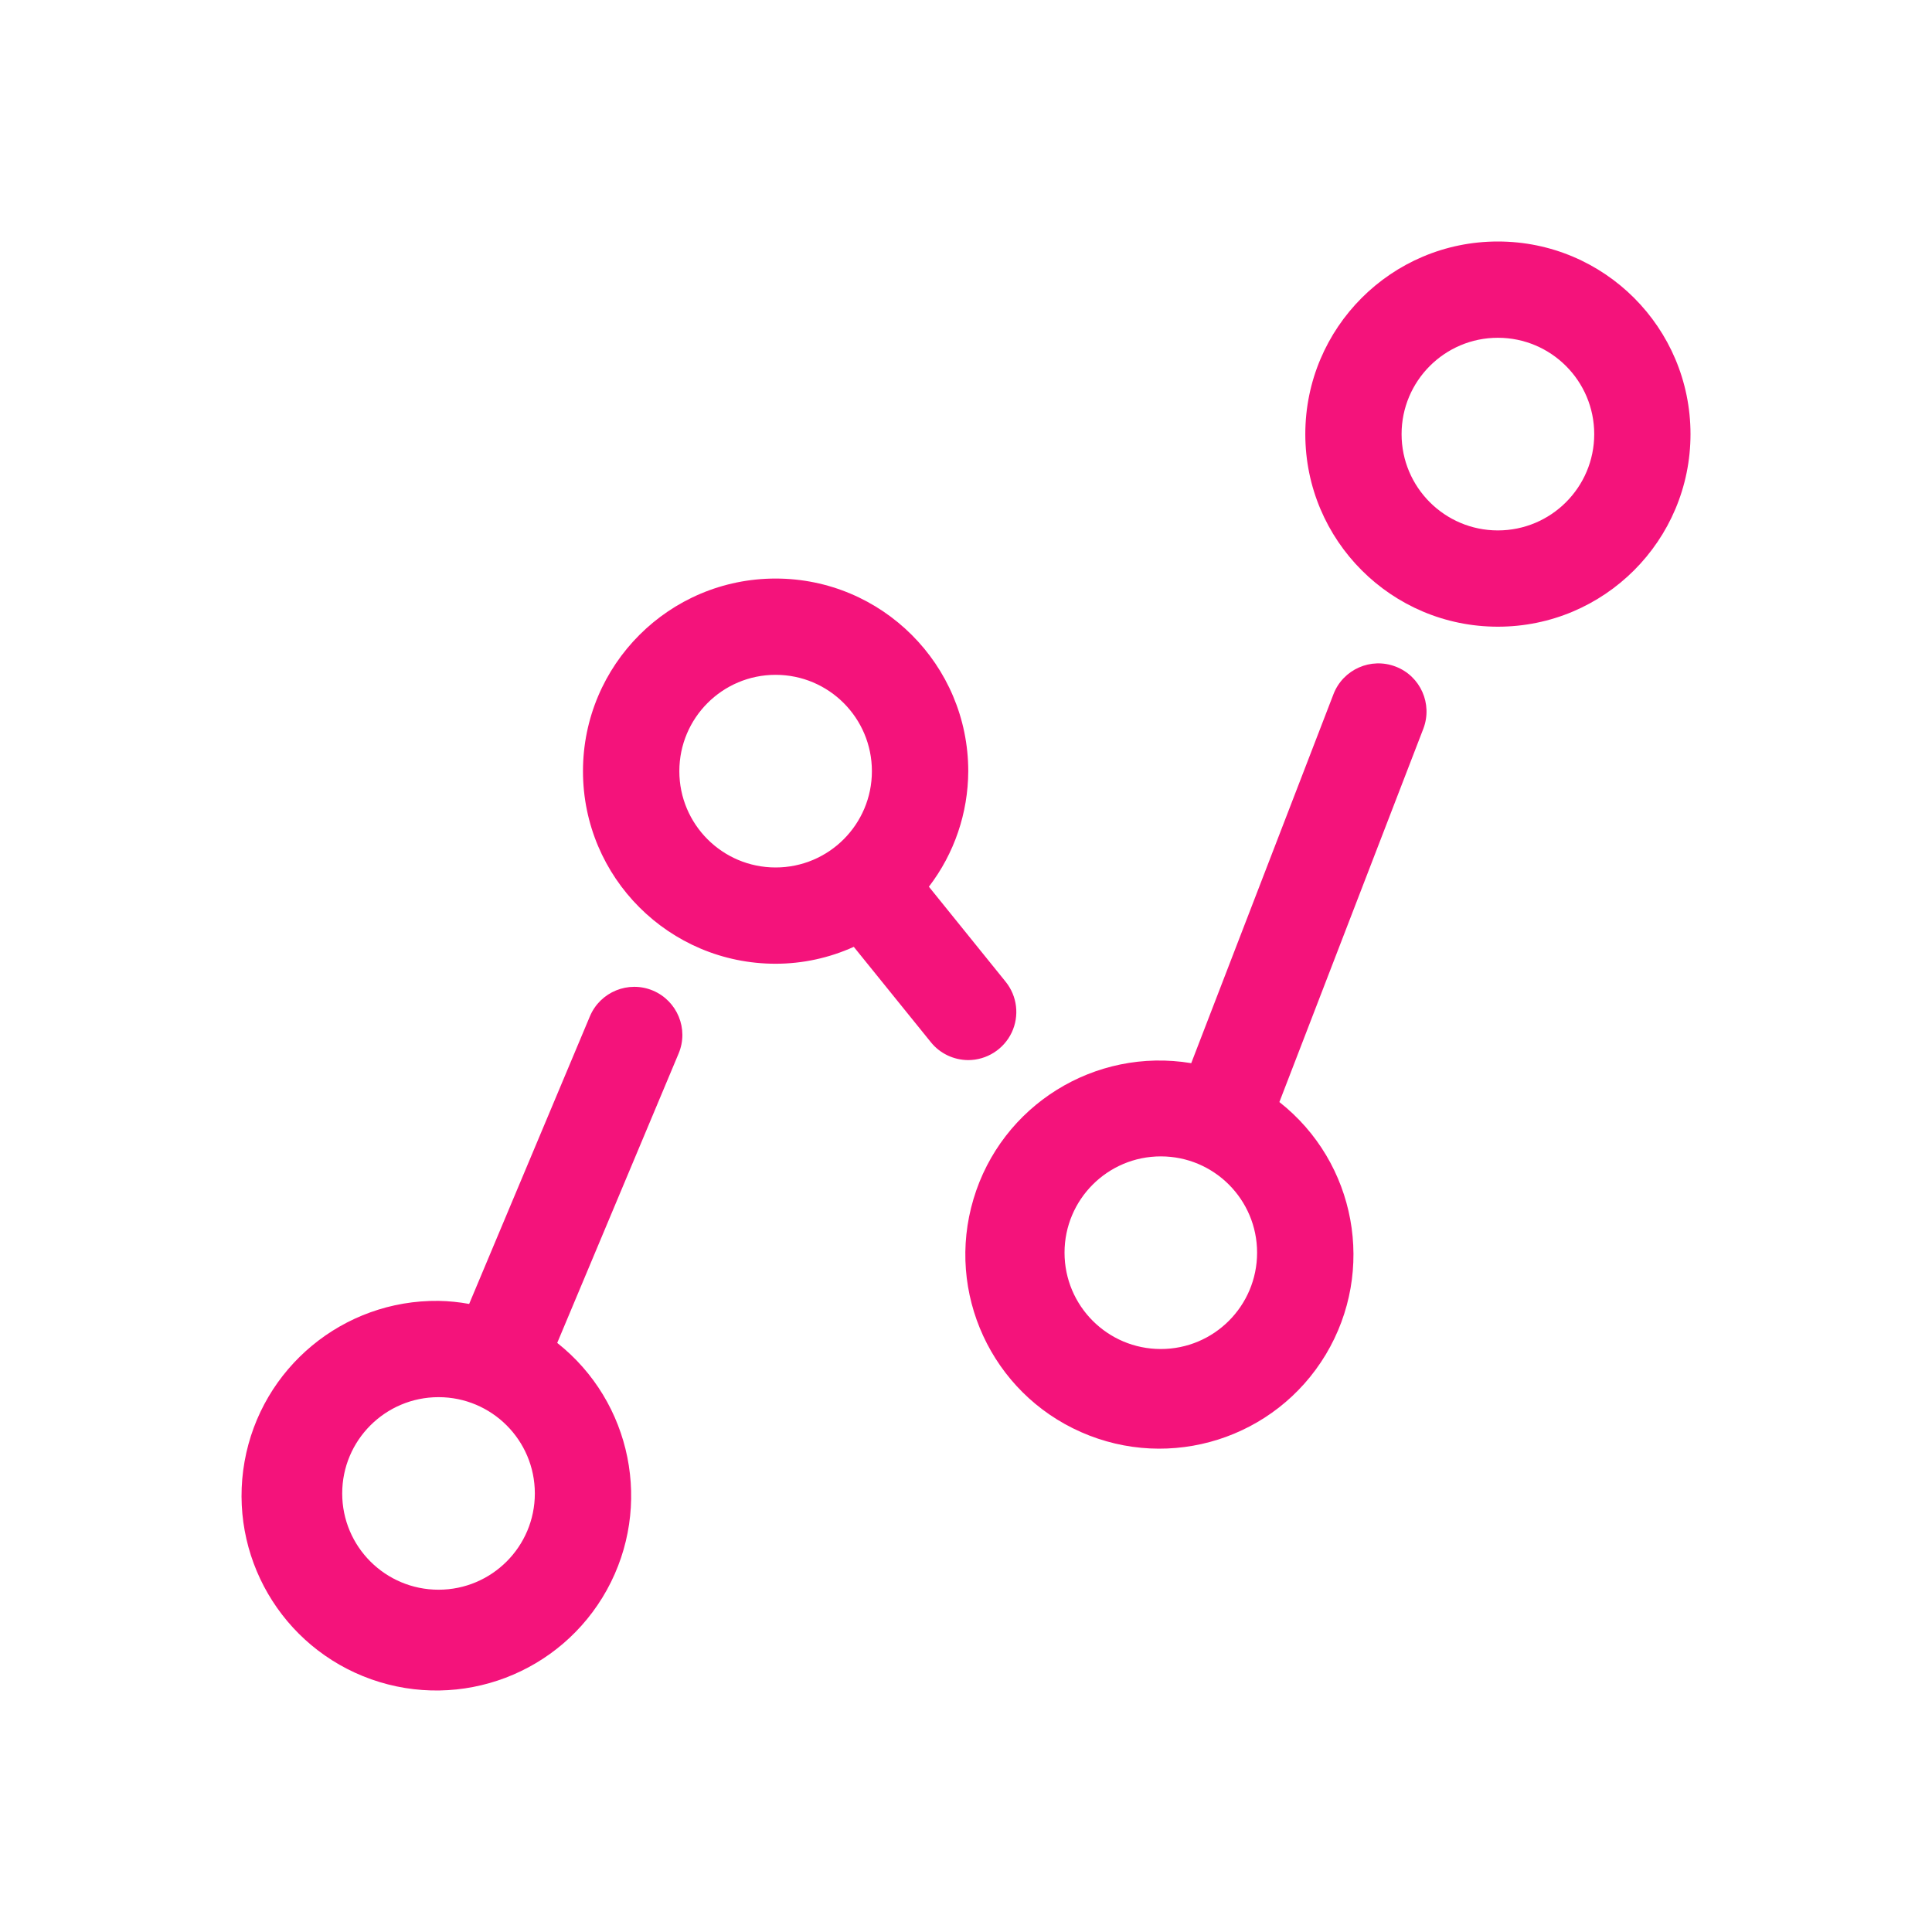 <?xml version="1.0" encoding="UTF-8"?>
<svg width="24px" height="24px" viewBox="0 0 24 24" version="1.1" xmlns="http://www.w3.org/2000/svg" xmlns:xlink="http://www.w3.org/1999/xlink">
    <title>ic_grafico_4_bolas</title>
    <g id="ic_grafico_4_bolas"  stroke-width="1" fill="none" fill-rule="evenodd">
        <path d="M7.328,12.625 C7.456,12.321 7.806,12.178 8.11,12.305 C8.414,12.433 8.558,12.783 8.43,13.087 L8.43,13.087 L6.922,16.682 C7.85,17.416 8.111,18.714 7.539,19.75 C6.966,20.786 5.728,21.256 4.612,20.861 C3.497,20.466 2.831,19.322 3.038,18.156 C3.245,16.991 4.264,16.146 5.448,16.16 C5.575,16.162 5.703,16.175 5.828,16.198 L5.828,16.198 Z M5.448,17.356 C4.787,17.356 4.251,17.891 4.251,18.552 C4.251,19.213 4.787,19.748 5.448,19.748 C6.108,19.748 6.644,19.213 6.644,18.552 C6.644,17.891 6.108,17.356 5.448,17.356 Z M16.565,8.623 C16.684,8.315 17.03,8.162 17.338,8.281 C17.646,8.399 17.799,8.745 17.681,9.053 L17.681,9.053 L15.893,13.69 C16.848,14.441 17.094,15.785 16.469,16.827 C15.843,17.868 14.541,18.281 13.429,17.79 C12.318,17.3 11.745,16.059 12.093,14.895 C12.44,13.731 13.599,13.008 14.798,13.207 L14.798,13.207 Z M14.42,14.365 C13.759,14.365 13.224,14.901 13.224,15.561 C13.224,16.222 13.759,16.758 14.42,16.758 C15.081,16.758 15.616,16.222 15.616,15.561 C15.616,14.901 15.081,14.365 14.42,14.365 Z M9.635,7.187 C10.956,7.187 12.028,8.258 12.028,9.58 C12.026,10.099 11.855,10.603 11.539,11.015 L11.539,11.015 L12.492,12.195 C12.637,12.374 12.666,12.62 12.567,12.828 C12.467,13.036 12.258,13.168 12.028,13.169 C11.847,13.168 11.676,13.087 11.563,12.946 L11.563,12.946 L10.606,11.762 C10.301,11.9 9.97,11.972 9.635,11.972 C8.313,11.972 7.242,10.901 7.242,9.58 C7.242,8.258 8.313,7.187 9.635,7.187 Z M9.635,8.383 C8.974,8.383 8.439,8.919 8.439,9.58 C8.439,10.24 8.974,10.776 9.635,10.776 C10.296,10.776 10.831,10.24 10.831,9.58 C10.831,8.919 10.296,8.383 9.635,8.383 Z M18.607,3 C19.929,3 21,4.071 21,5.393 C21,6.714 19.929,7.785 18.607,7.785 C17.286,7.785 16.215,6.714 16.215,5.393 C16.215,4.071 17.286,3 18.607,3 Z M18.607,4.196 C17.947,4.196 17.411,4.732 17.411,5.393 C17.411,6.053 17.947,6.589 18.607,6.589 C19.268,6.589 19.804,6.053 19.804,5.393 C19.804,4.732 19.268,4.196 18.607,4.196 Z" fill="#F4137B" fill-rule="nonzero"></path>
    </g>
</svg>
